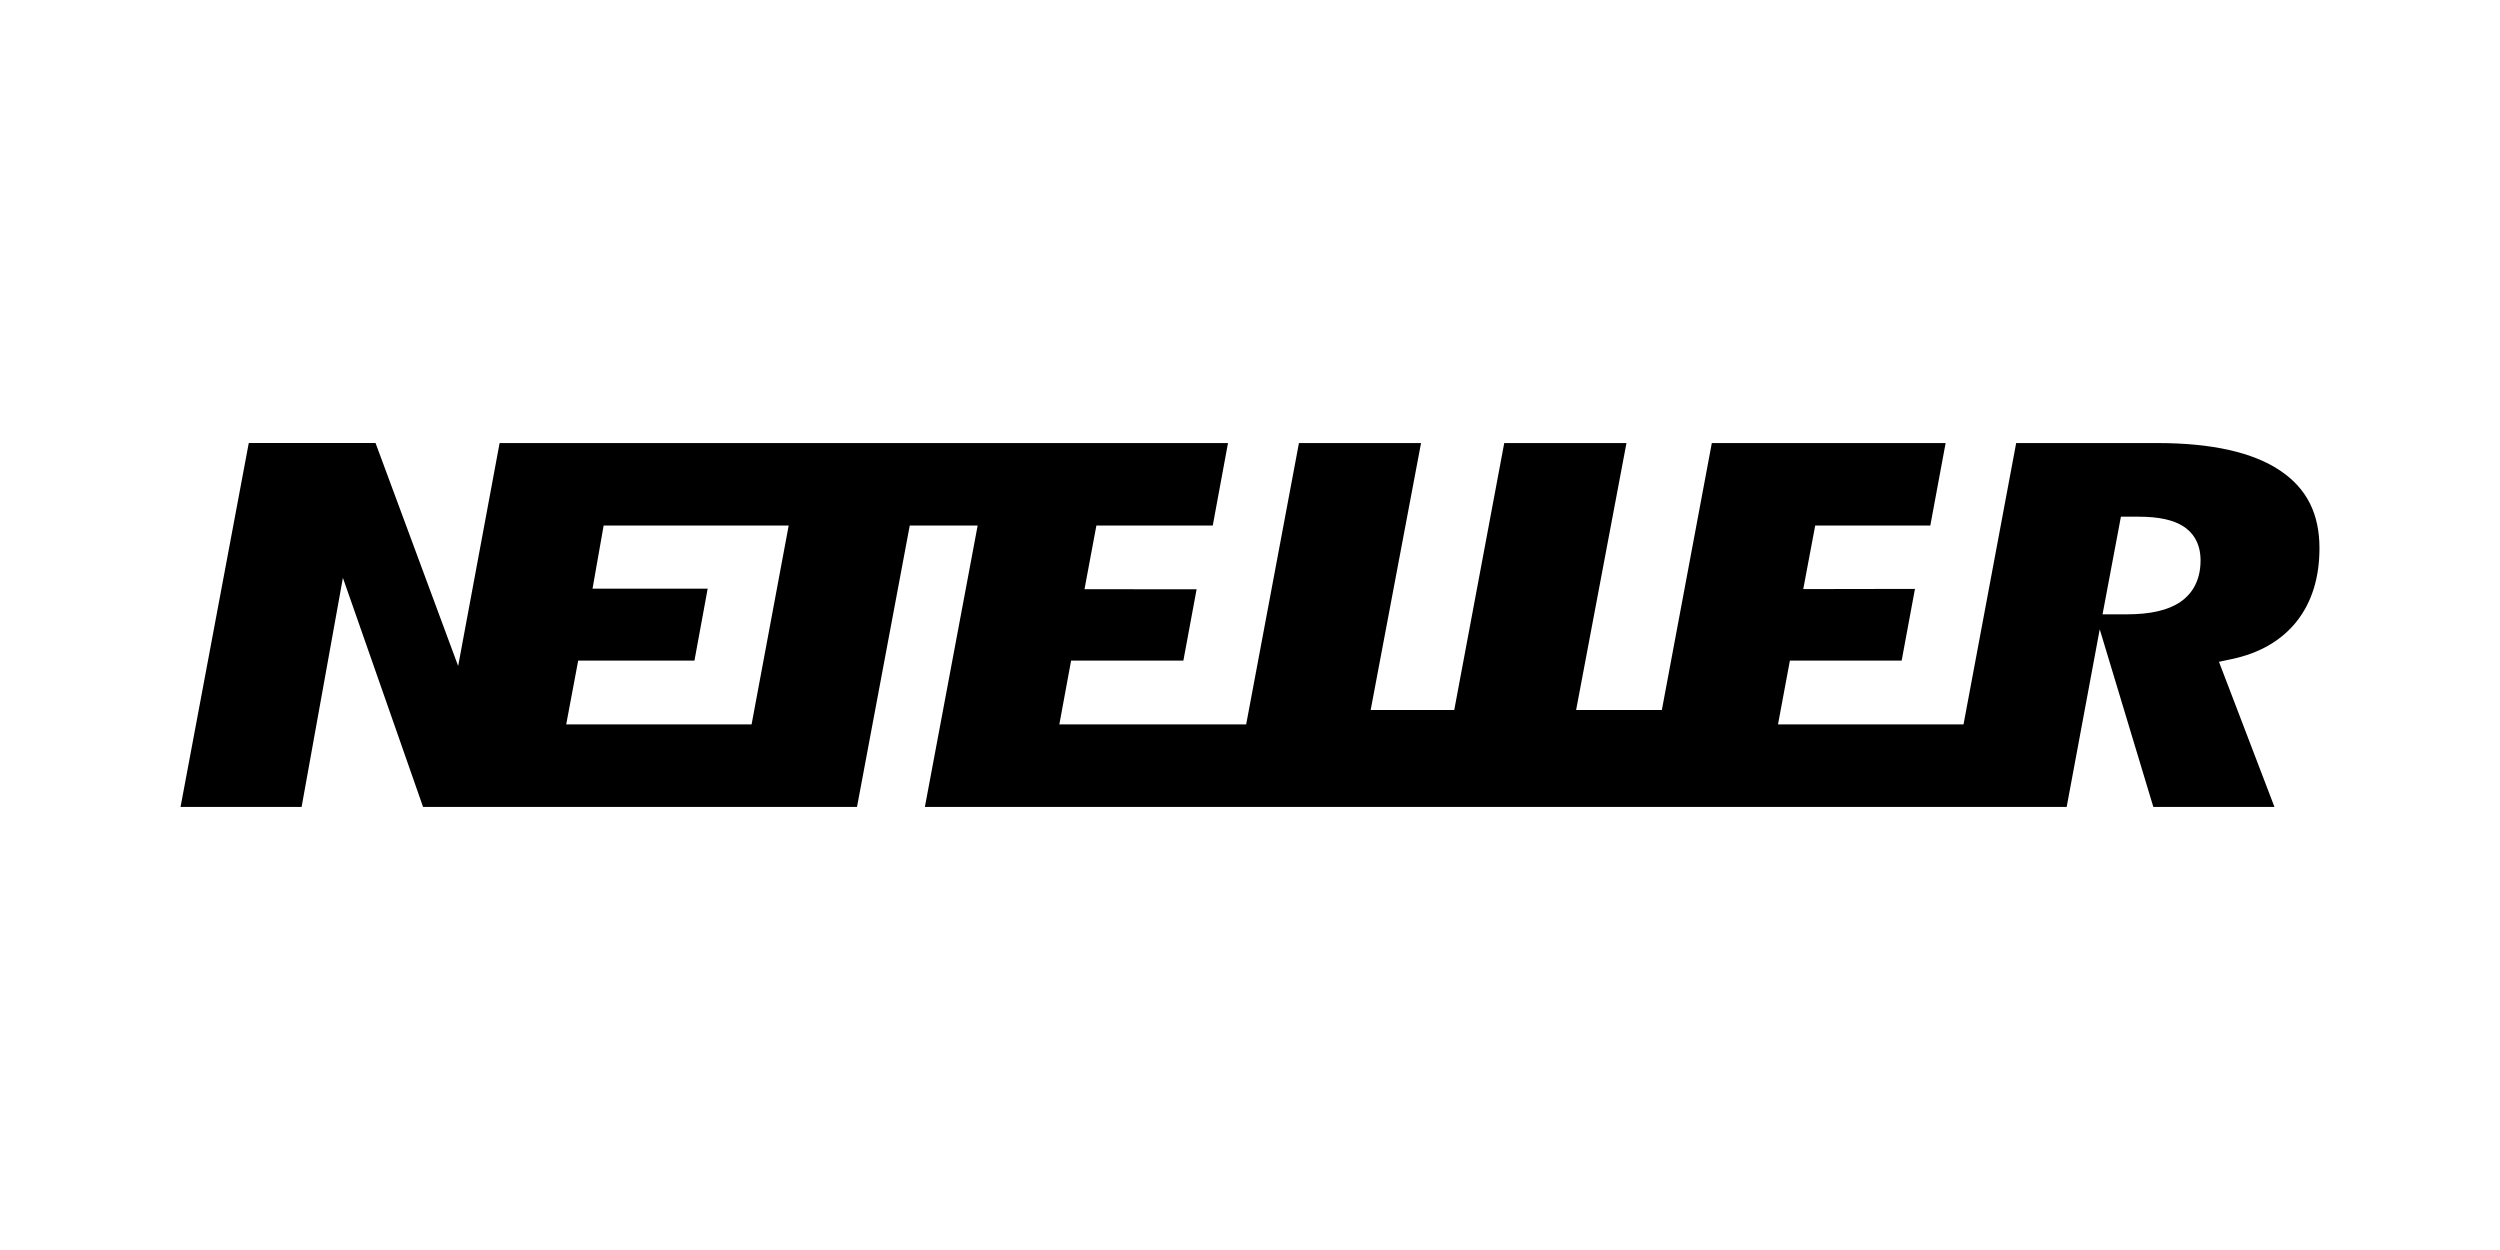 <svg xmlns:dc="http://purl.org/dc/elements/1.1/" xmlns:cc="http://creativecommons.org/ns#"
   xmlns:rdf="http://www.w3.org/1999/02/22-rdf-syntax-ns#" xmlns:svg="http://www.w3.org/2000/svg"
   xmlns="http://www.w3.org/2000/svg"
   xmlns:sodipodi="http://sodipodi.sourceforge.net/DTD/sodipodi-0.dtd"
   xmlns:inkscape="http://www.inkscape.org/namespaces/inkscape" width="120" height="60"
   viewBox="0 0 120 60" version="1.1" id="svg10" sodipodi:docname="neteller-ar21.svg"
   inkscape:version="0.92.4 (5da689c313, 2019-01-14)">
   <defs id="defs14" />
   <sodipodi:namedview pagecolor="#ffffff" bordercolor="#666666" borderopacity="1"
      objecttolerance="10" gridtolerance="10" guidetolerance="10" inkscape:pageopacity="0"
      inkscape:pageshadow="2" inkscape:window-width="1920" inkscape:window-height="1001"
      id="namedview12" showgrid="false" inkscape:zoom="3.39" inkscape:cx="14.011799"
      inkscape:cy="30" inkscape:window-x="-9" inkscape:window-y="-9" inkscape:window-maximized="1"
      inkscape:current-layer="svg10" />
   <title id="title2">Neteller-light</title>
   <desc id="desc4">Created with Sketch.</desc>
   <path
      d="m 104.663,28.889 c -0.584,0.401 -1.431,0.599 -2.591,0.599 h -0.503 -0.647 l 0.882,-4.687 h 0.447 0.399 c 0.962,0 1.665,0.152 2.15,0.462 0.379,0.243 0.827,0.723 0.827,1.635 0,1.098 -0.522,1.689 -0.964,1.992 z M 36.076,34.772 H 27.178 l 0.575,-3.064 h 5.581 l 0.634,-3.451 h -5.527 l 0.534,-3.032 h 8.882 z M 109.457,22.595 c -1.308,-0.883 -3.288,-1.328 -5.884,-1.328 H 96.776 L 94.249,34.772 h -8.905 l 0.571,-3.064 h 5.365 l 0.638,-3.441 -5.362,0.009 0.574,-3.051 h 5.525 l 0.735,-3.958 H 82.167 L 79.769,34.079 H 75.654 L 78.07,21.268 H 72.203 L 69.804,34.079 H 65.792 l 2.418,-12.812 h -5.861 l -2.533,13.505 h -8.968 l 0.565,-3.064 h 5.389 l 0.635,-3.422 -5.381,-0.005 0.571,-3.057 h 5.586 l 0.731,-3.958 h -34.963 l -1.99,10.702 -3.965,-10.703 H 11.941 L 8.666,38.733 h 5.811 l 1.982,-10.996 3.848,10.996 h 20.829 l 2.532,-13.507 h 3.259 l -2.533,13.507 h 54.806 l 1.587,-8.527 2.573,8.527 h 5.814 l -2.664,-6.967 0.608,-0.129 c 1.34,-0.282 2.389,-0.891 3.117,-1.803 0.729,-0.92 1.099,-2.102 1.099,-3.521 4.5e-4,-1.653 -0.613,-2.868 -1.877,-3.717 z"
      id="Shape" inkscape:connector-curvature="0"
      style="fill:currentColor;fill-rule:evenodd;stroke:none;stroke-width:1.289" />
</svg>